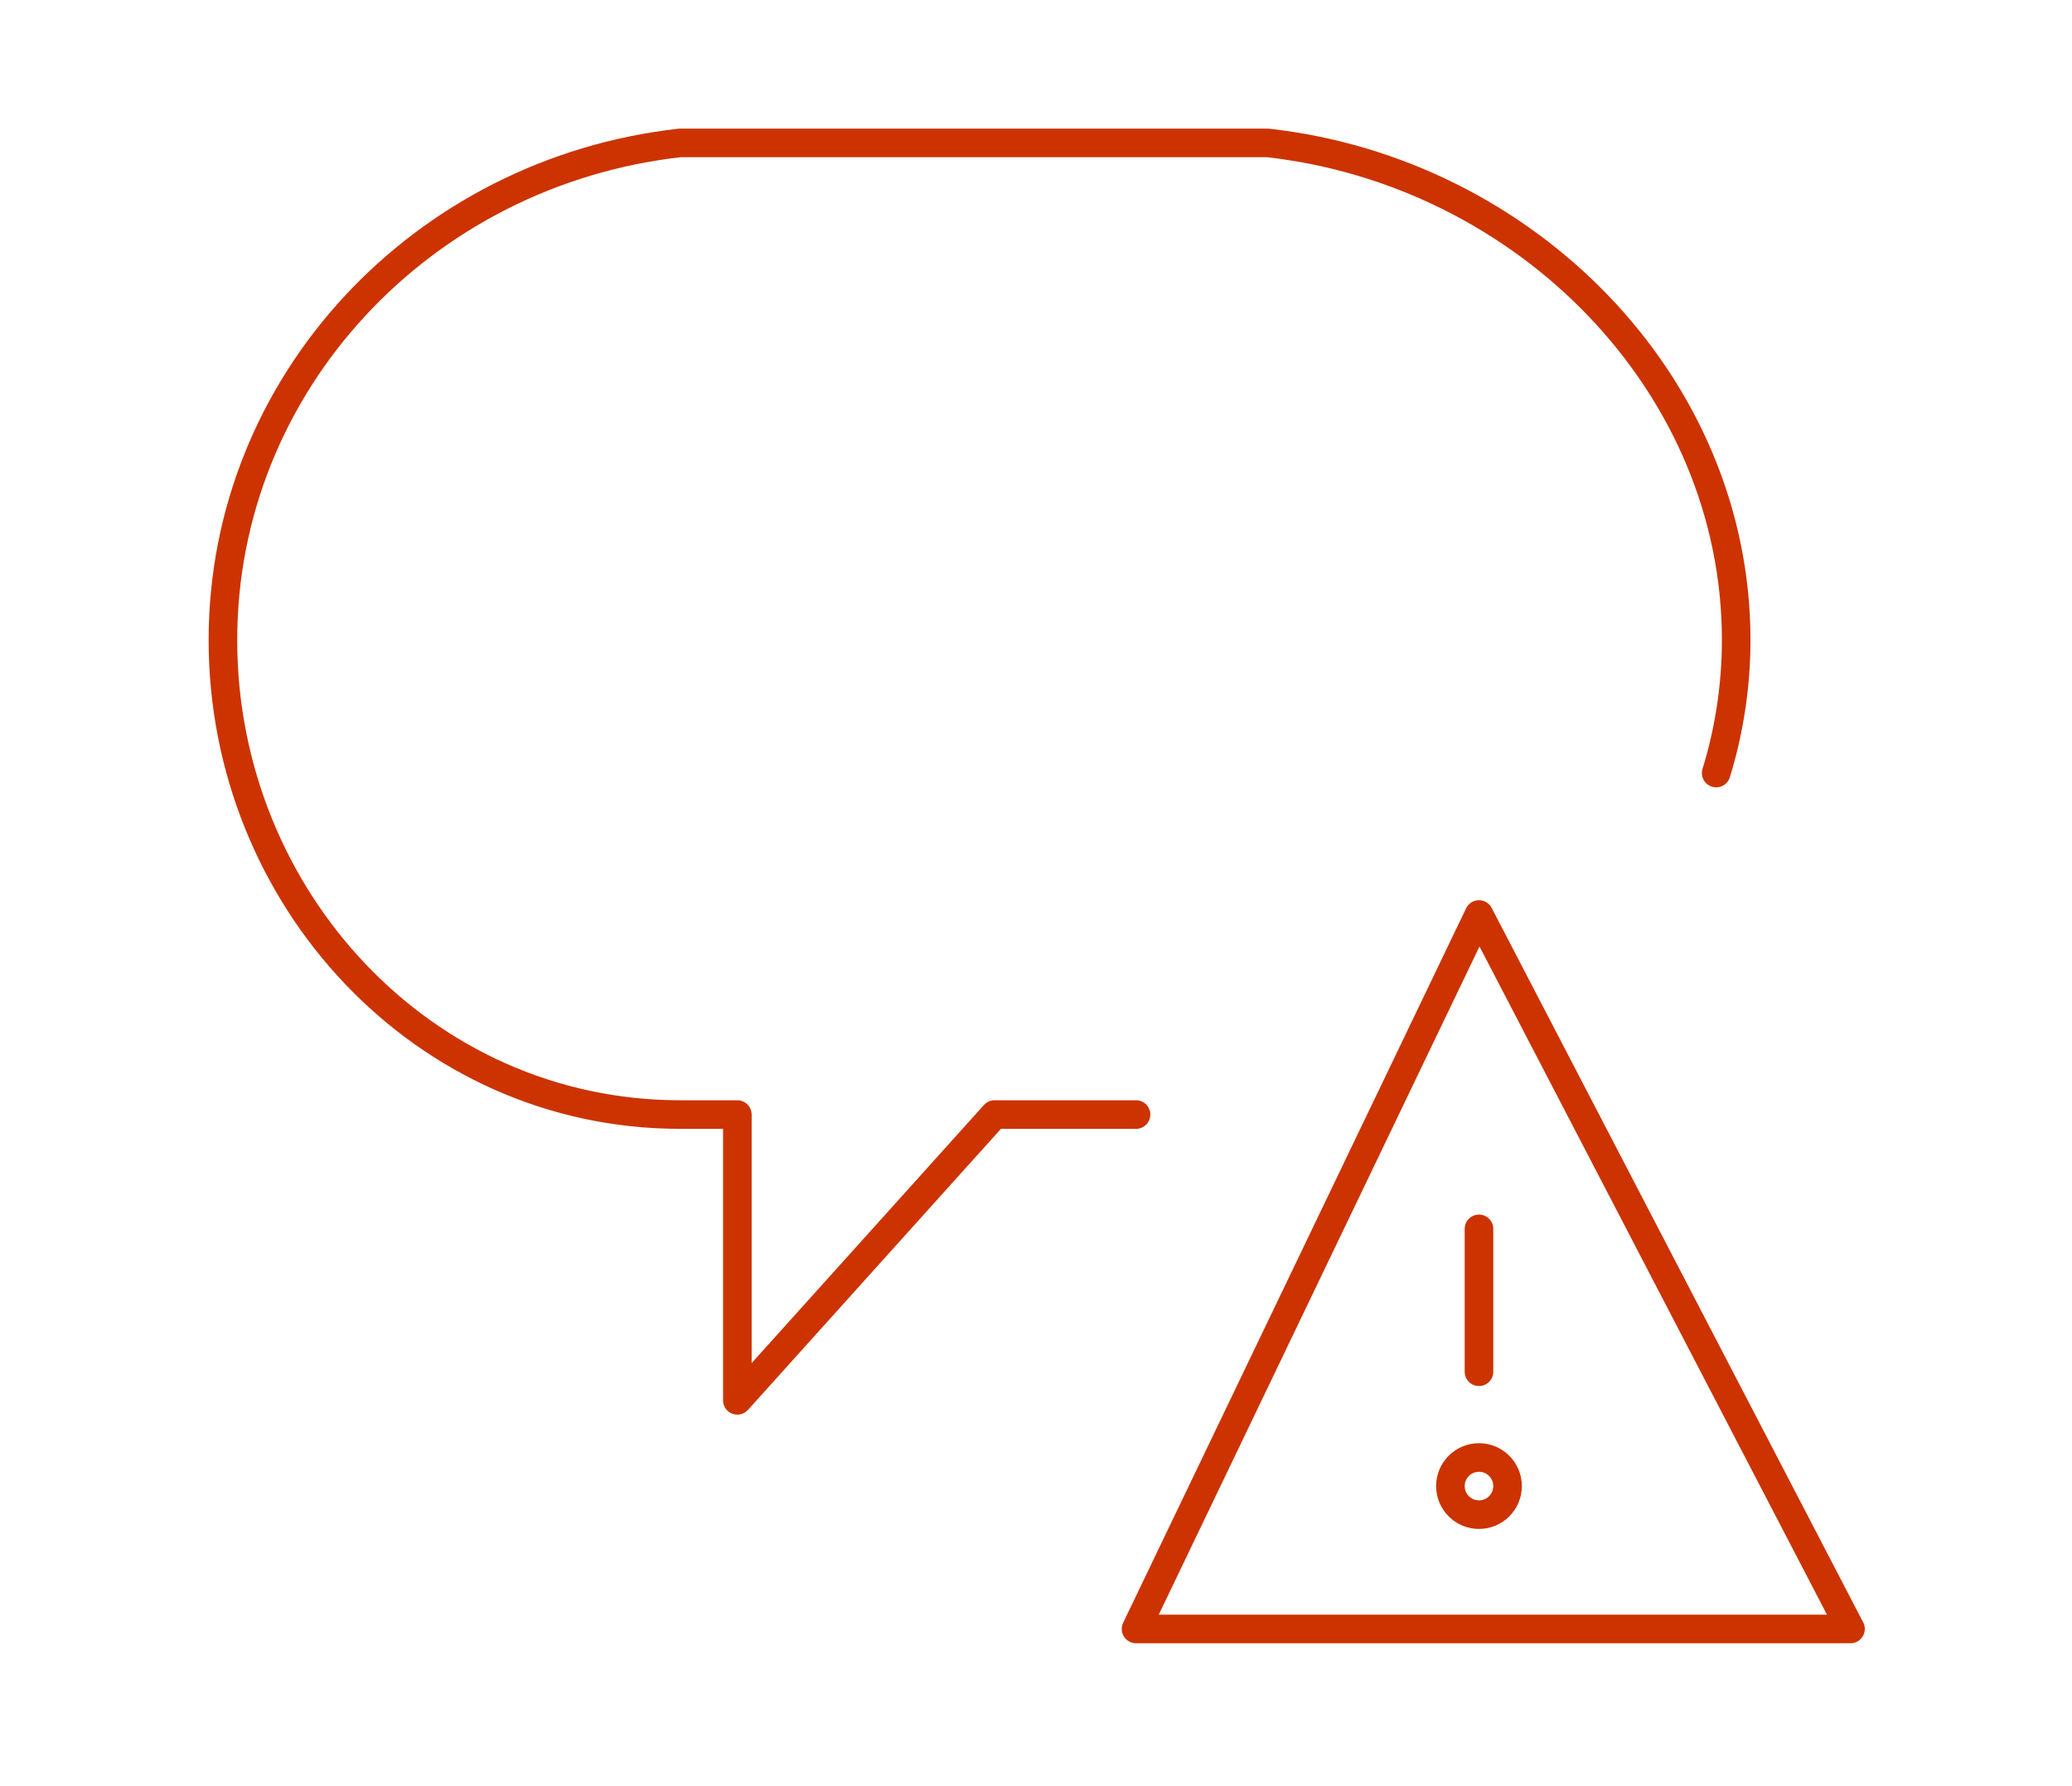 <?xml version="1.0" encoding="utf-8"?>
<!-- Generator: Adobe Illustrator 17.1.0, SVG Export Plug-In . SVG Version: 6.00 Build 0)  -->
<!DOCTYPE svg PUBLIC "-//W3C//DTD SVG 1.1//EN" "http://www.w3.org/Graphics/SVG/1.1/DTD/svg11.dtd">
<svg version="1.1" id="Layer_1" xmlns="http://www.w3.org/2000/svg" xmlns:xlink="http://www.w3.org/1999/xlink" x="0px" y="0px"
	 width="145px" height="125px" viewBox="0 0 145 125" enable-background="new 0 0 145 125" xml:space="preserve">
<g id="Layer_2">
	<g>
		<path fill="none" stroke="#CC3300" stroke-width="2" stroke-linecap="round" stroke-linejoin="round" stroke-miterlimit="10" d="
			M79.5,78h-9.9l-18,20V78h-4c-18,0-32-15.2-32-33.2c0-18,14-32.8,32-34.8h41.1c18,2,32.8,16.8,32.8,34.8c0,3.2-0.5,6.4-1.4,9.3"/>
		
			<polygon fill="none" stroke="#CC3300" stroke-width="2" stroke-linecap="round" stroke-linejoin="round" stroke-miterlimit="10" points="
			129.5,114 79.5,114 103.5,64 		"/>
		
			<line fill="none" stroke="#CC3300" stroke-width="2" stroke-linecap="round" stroke-linejoin="round" stroke-miterlimit="10" x1="103.5" y1="86" x2="103.5" y2="96"/>
		
			<circle fill="none" stroke="#CC3300" stroke-width="2" stroke-linecap="round" stroke-linejoin="round" stroke-miterlimit="10" cx="103.5" cy="104" r="2"/>
	</g>
</g>
</svg>
